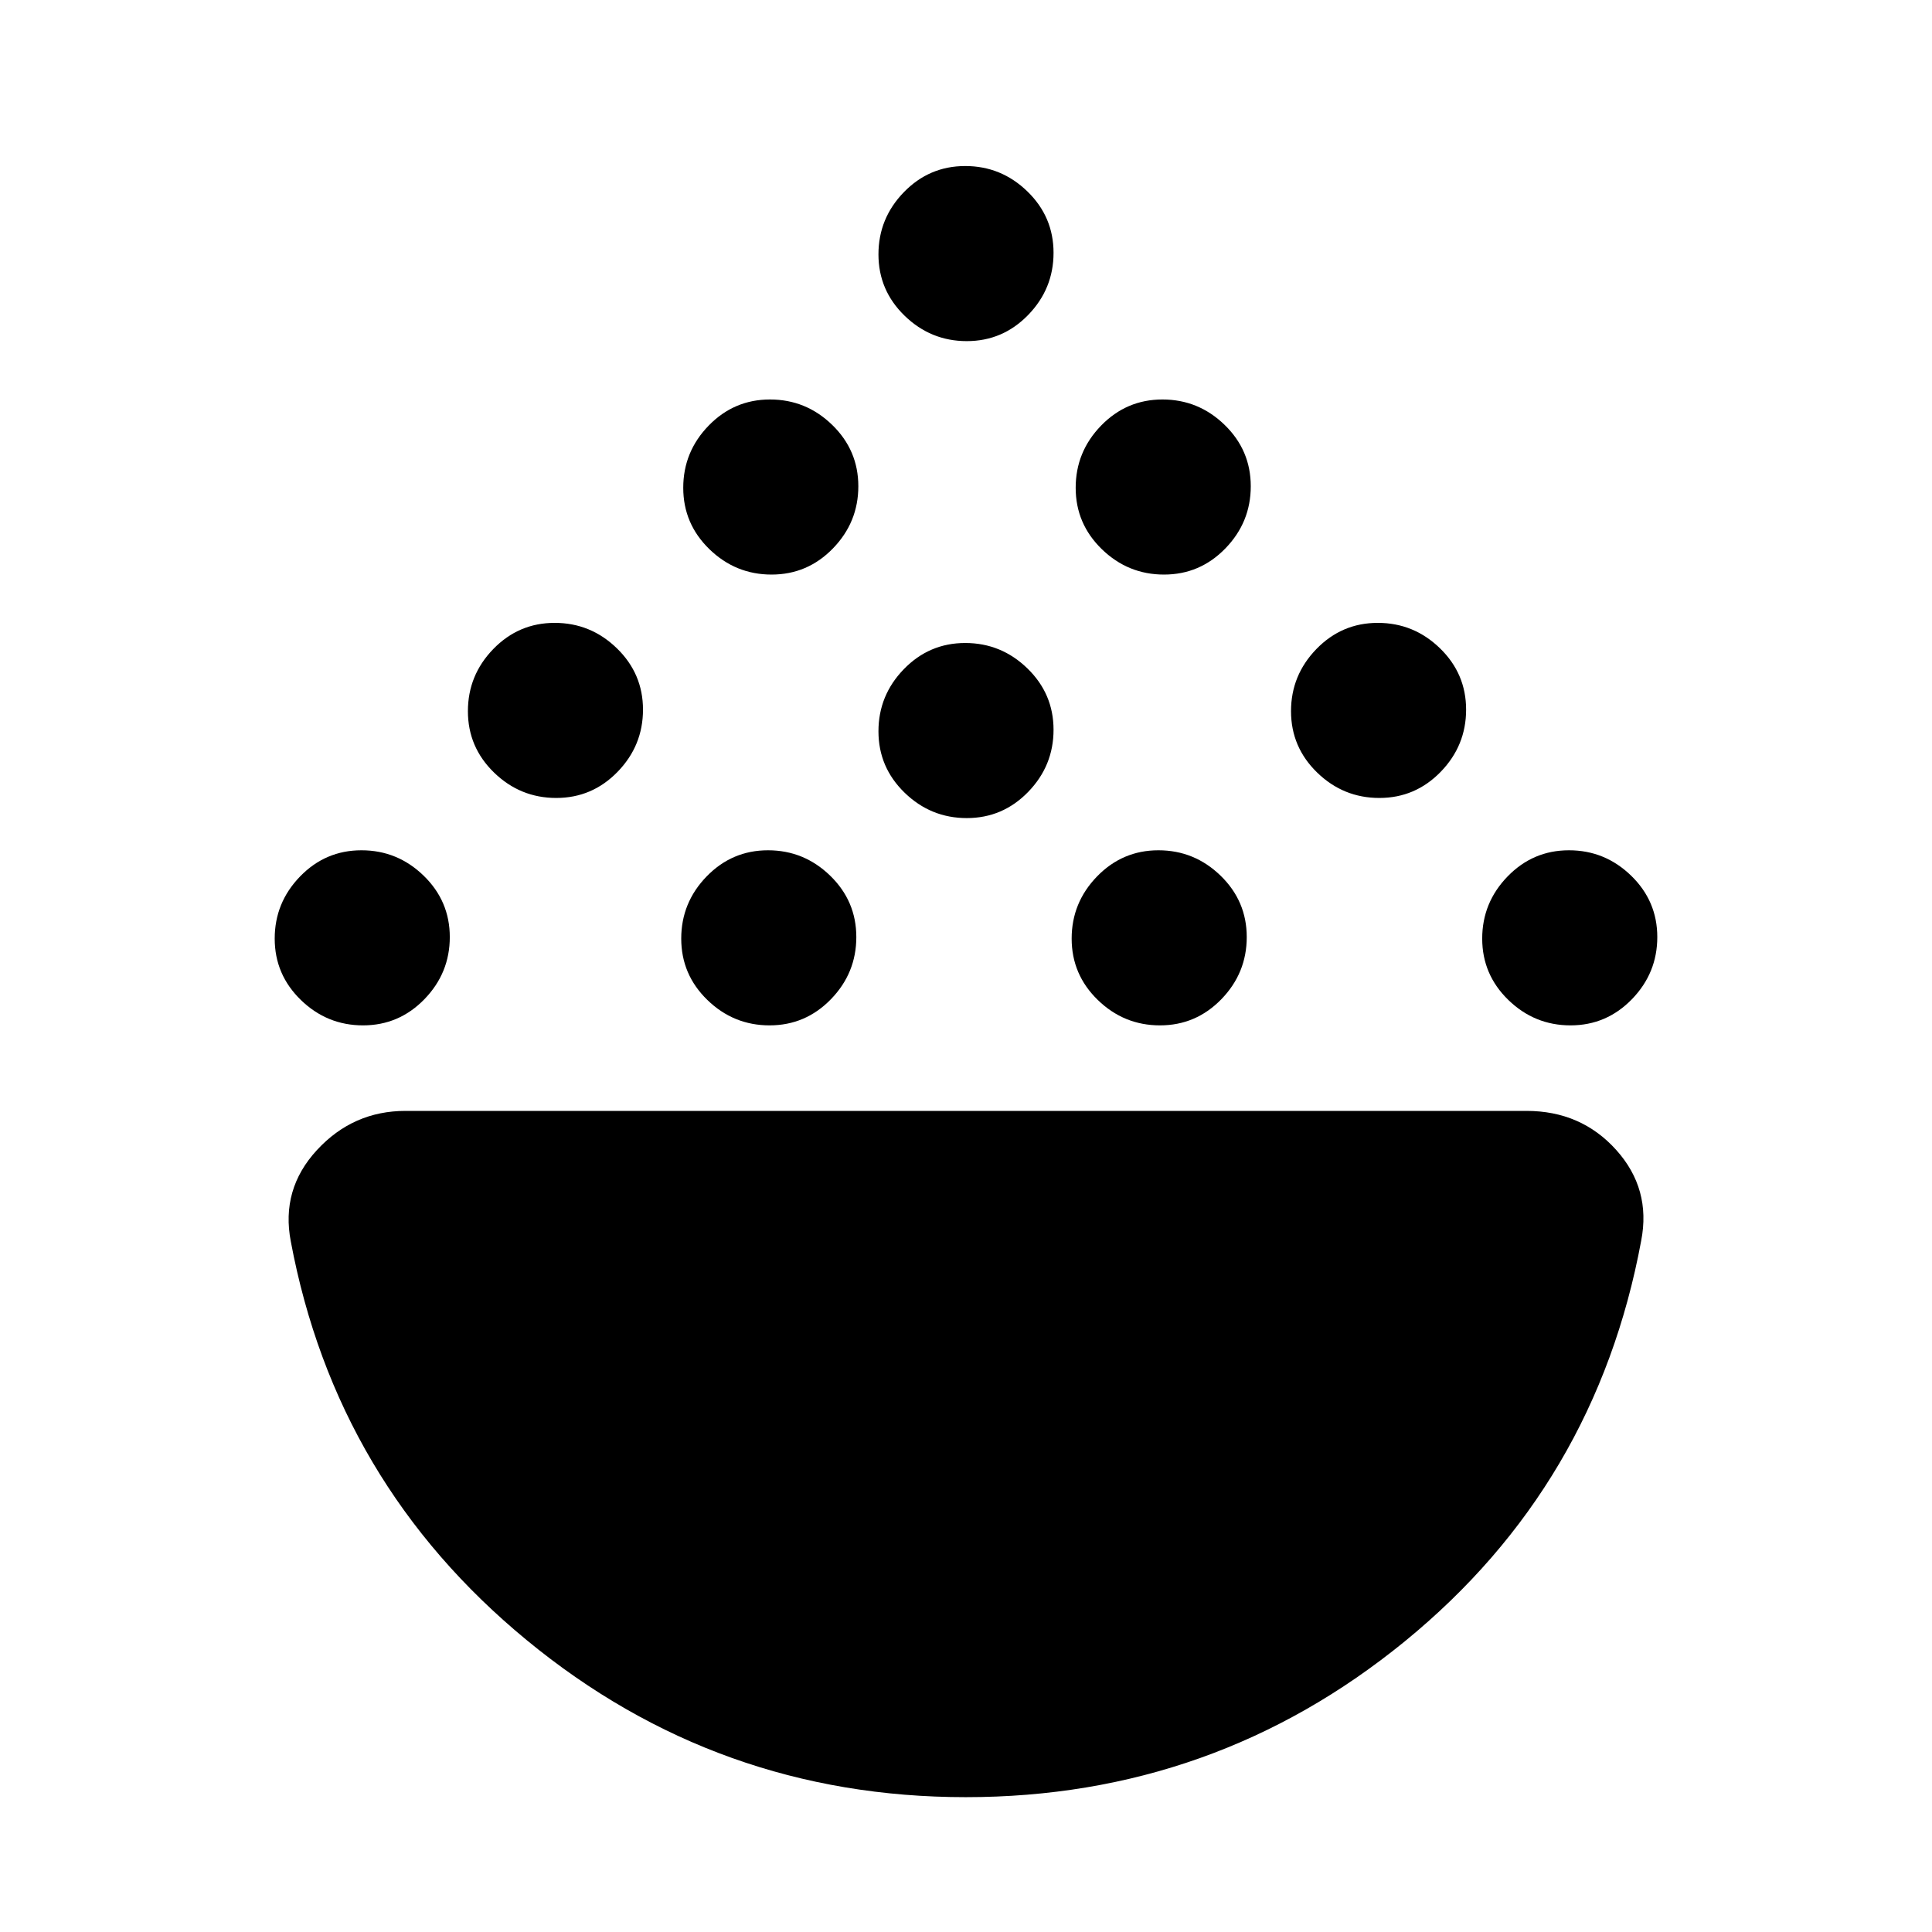 <svg xmlns="http://www.w3.org/2000/svg" height="20" viewBox="0 -960 960 960" width="20"><path d="M180.39-450.5q-17.89 0-30.89-12.61-13-12.62-13-30.5 0-17.89 12.61-30.89 12.62-13 30.5-13 17.89 0 30.89 12.61 13 12.62 13 30.5 0 17.89-12.61 30.89-12.62 13-30.5 13Zm202 0q-17.89 0-30.89-12.61-13-12.62-13-30.5 0-17.89 12.61-30.89 12.62-13 30.5-13 17.89 0 30.89 12.61 13 12.62 13 30.5 0 17.89-12.61 30.89-12.62 13-30.5 13Zm194 0q-17.89 0-30.89-12.61-13-12.62-13-30.5 0-17.89 12.61-30.89 12.62-13 30.5-13 17.89 0 30.89 12.61 13 12.62 13 30.5 0 17.89-12.61 30.89-12.62 13-30.5 13Zm204 0q-17.89 0-30.89-12.61-13-12.62-13-30.5 0-17.89 12.61-30.89 12.62-13 30.5-13 17.89 0 30.89 12.61 13 12.62 13 30.5 0 17.89-12.61 30.89-12.62 13-30.5 13Zm-504-113q-17.89 0-30.89-12.61-13-12.62-13-30.5 0-17.89 12.61-30.89 12.62-13 30.5-13 17.89 0 30.89 12.61 13 12.62 13 30.5 0 17.89-12.61 30.89-12.62 13-30.5 13Zm409 0q-17.89 0-30.89-12.61-13-12.62-13-30.5 0-17.89 12.61-30.89 12.62-13 30.5-13 17.89 0 30.89 12.61 13 12.62 13 30.5 0 17.89-12.61 30.89-12.62 13-30.5 13Zm-205 10q-17.89 0-30.89-12.61-13-12.62-13-30.5 0-17.89 12.61-30.89 12.62-13 30.5-13 17.89 0 30.89 12.61 13 12.62 13 30.5 0 17.89-12.61 30.89-12.62 13-30.5 13Zm-97-121q-17.89 0-30.89-12.61-13-12.62-13-30.5 0-17.89 12.61-30.89 12.62-13 30.5-13 17.89 0 30.89 12.61 13 12.62 13 30.5 0 17.89-12.61 30.89-12.62 13-30.5 13Zm195 0q-17.89 0-30.89-12.61-13-12.62-13-30.5 0-17.89 12.61-30.89 12.62-13 30.5-13 17.89 0 30.89 12.61 13 12.62 13 30.5 0 17.89-12.61 30.89-12.62 13-30.5 13Zm-98-116q-17.89 0-30.89-12.61-13-12.62-13-30.5 0-17.89 12.61-30.89 12.62-13 30.5-13 17.89 0 30.89 12.61 13 12.62 13 30.5 0 17.89-12.61 30.89-12.62 13-30.5 13ZM479.88-67q-123.38 0-218.13-78T144.5-343.12q-5-25.9 12.96-45.39Q175.43-408 201.5-408h557q27.12 0 44.56 19.37 17.44 19.38 12.44 45.13Q793-222 698.13-144.5 603.27-67 479.88-67Z"/></svg>